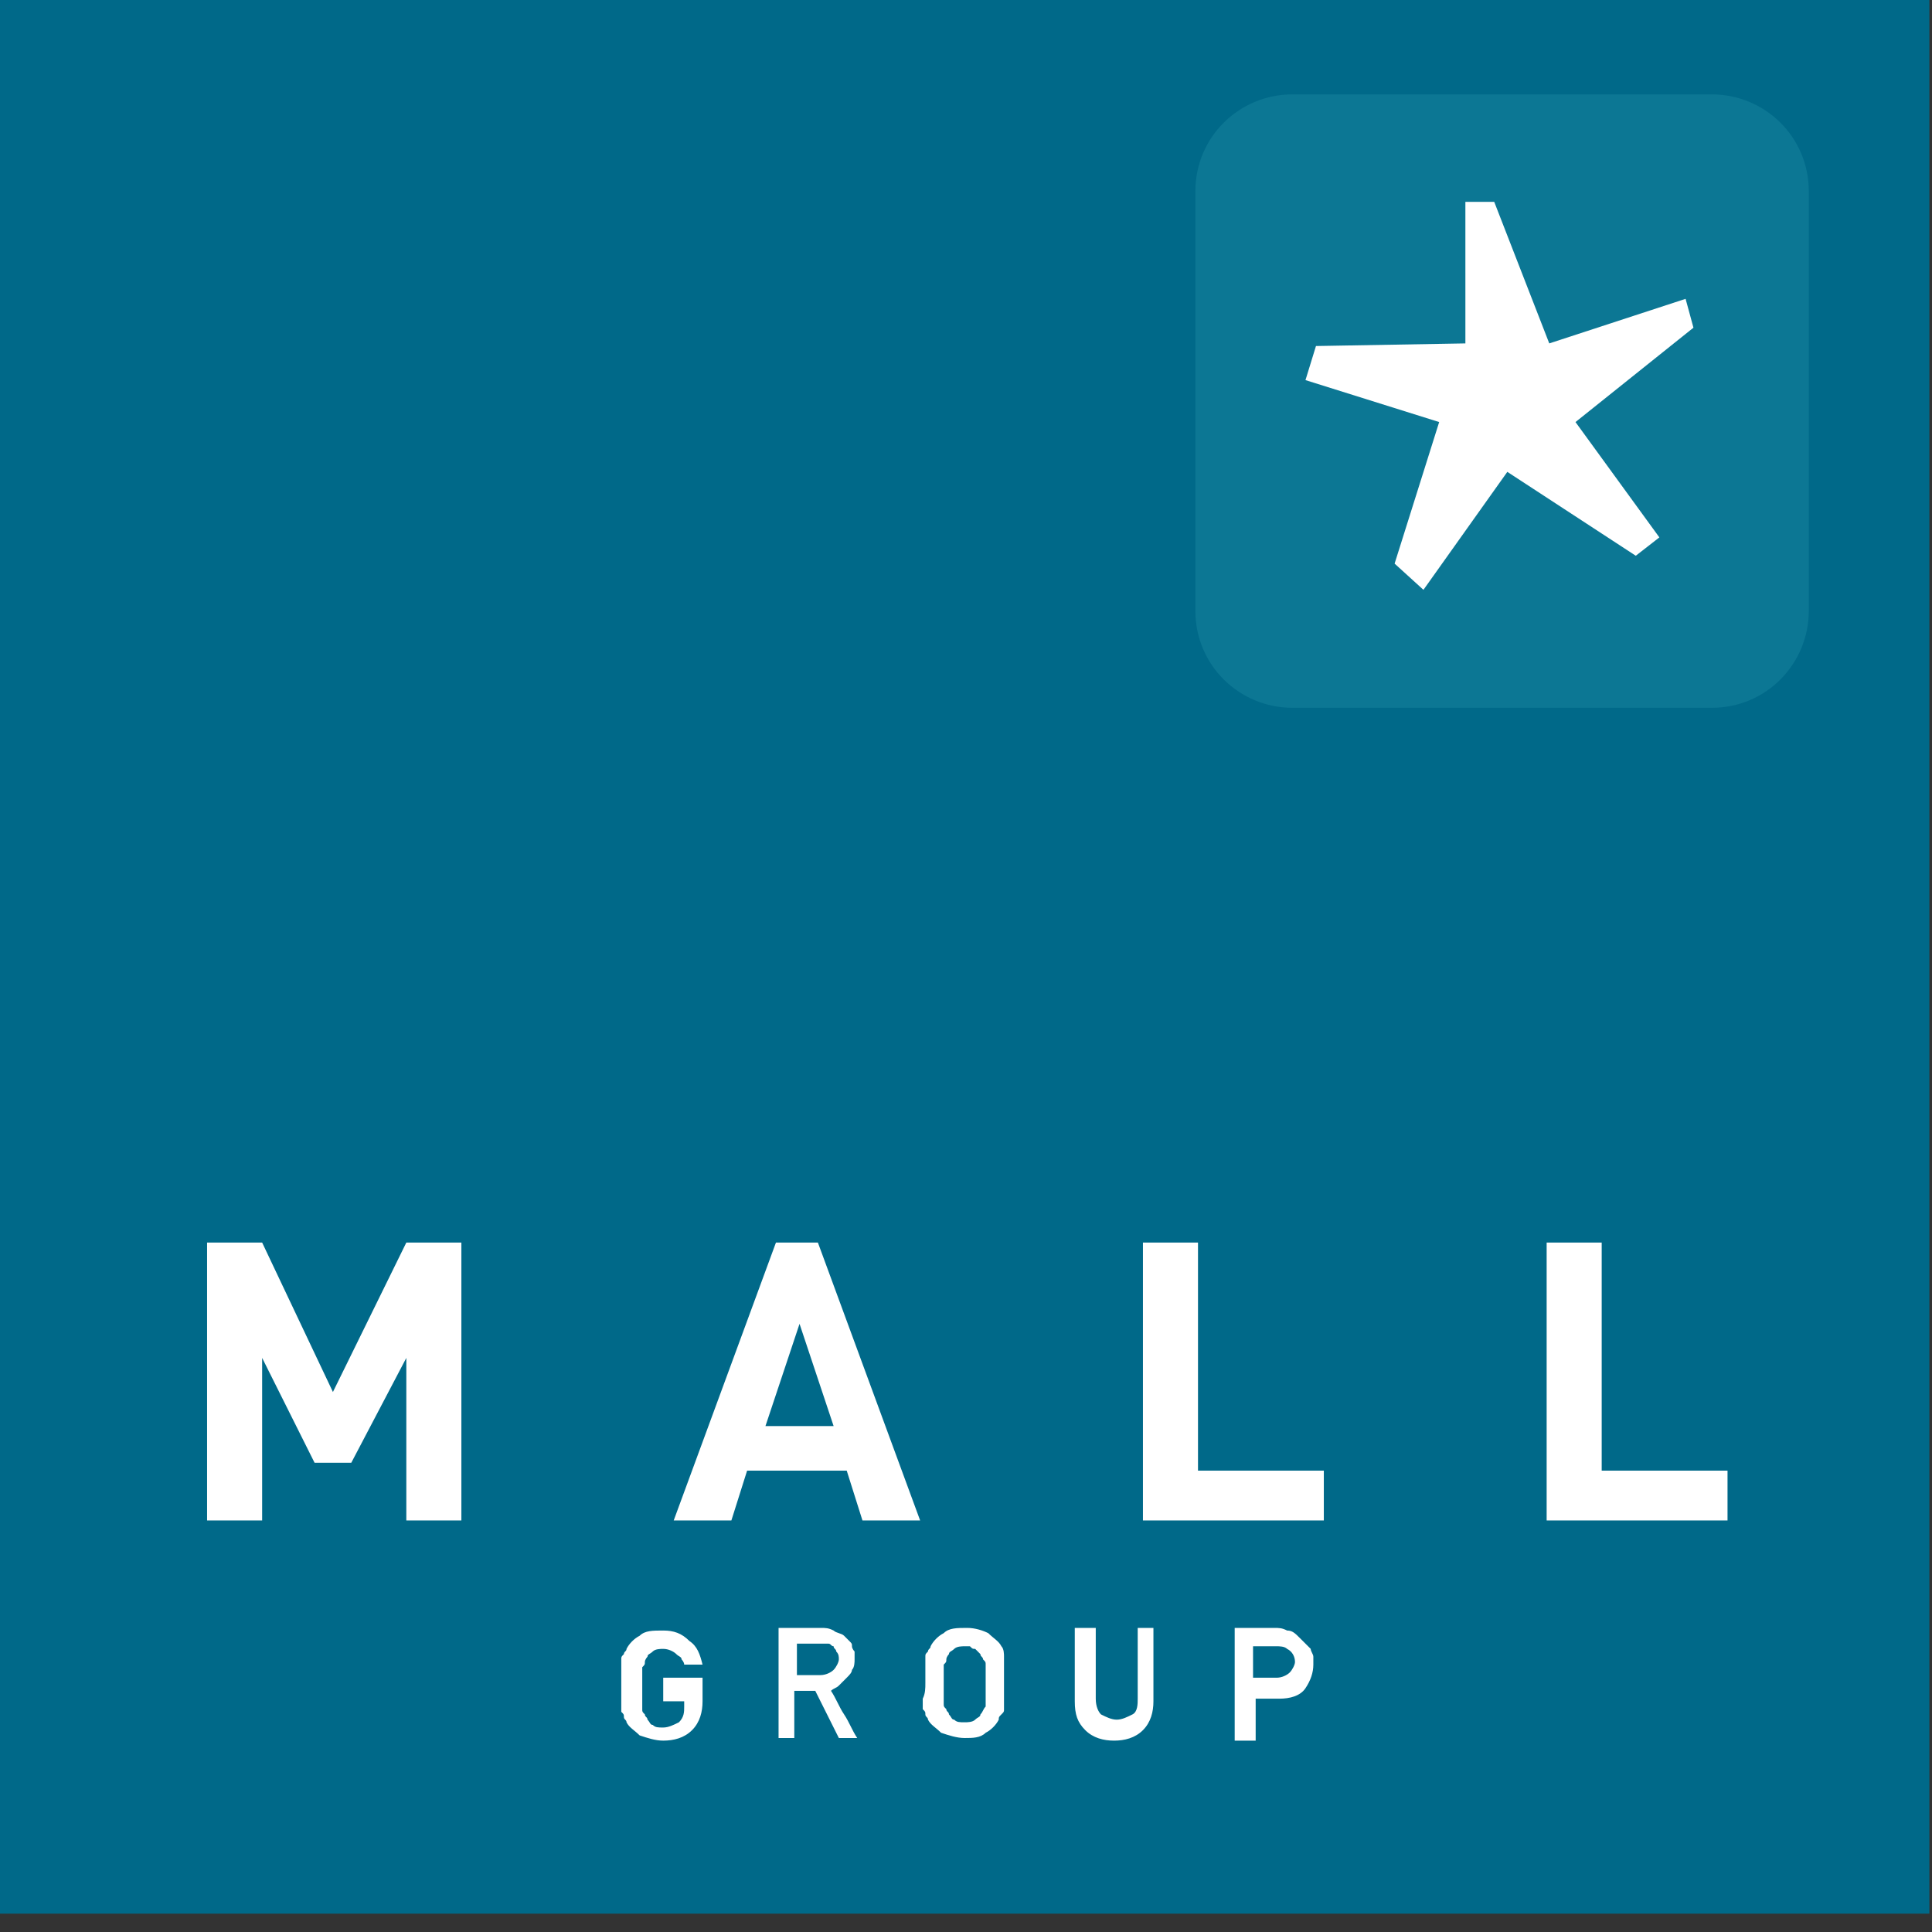 <svg id="Layer_1" xmlns="http://www.w3.org/2000/svg" xmlns:xlink="http://www.w3.org/1999/xlink" viewBox="0 0 73.7 73.7"><rect x="0" y="0" width="73.7" height="73.7" fill="#333333" stroke="none"/><style>.st0{fill:#006989}.st1,.st2{fill:#fff}.st2{fill-rule:evenodd;clip-rule:evenodd}.st3,.st4{clip-path:url(#SVGID_2_);fill:#0c7794}.st4{fill:#fff}</style><path class="st0" d="M-.1-.7h73.7V73H-.1z"/><path class="st1" d="M17.6 58h-2.1v-6.2l-2.1 4H12l-2-4V58H7.9V47.4H10l2.7 5.7 2.8-5.7h2.1z"/><path class="st2" d="M35.1 58h-2.2l-.6-1.9h-3.8l-.6 1.9h-2.2l3.9-10.6h1.6L35.1 58zm-3.3-3.6l-1.3-3.9-1.3 3.9h2.6z"/><path class="st1" d="M50.5 58h-6.9V47.4h2.1v8.7h4.8zM65.9 58H59V47.4h2.1v8.7h4.8z"/><g><defs><path id="SVGID_1_" d="M-.1-.7h73.7V73H-.1z"/></defs><clipPath id="SVGID_2_"><use xlink:href="#SVGID_1_" overflow="visible"/></clipPath><path class="st3" d="M49.3 3.6h16c2 0 3.7 1.6 3.7 3.7v16c0 2-1.6 3.7-3.7 3.7h-16c-2 0-3.7-1.6-3.7-3.7v-16c0-2.1 1.7-3.7 3.7-3.7"/><path class="st4" d="M57 7.7l2.1 5.4 5.2-1.7.3 1.1-4.5 3.6 3.2 4.4-.9.7-4.9-3.2-3.2 4.5-1.1-1 1.7-5.4-5.1-1.6.4-1.3 5.7-.1V7.7z"/></g><g><path class="st1" d="M25.3 64.6V64h1.5v.9c0 .4-.1.8-.4 1.1-.3.3-.7.4-1.1.4-.3 0-.6-.1-.9-.2-.2-.2-.4-.3-.5-.5 0-.1-.1-.1-.1-.2s0-.1-.1-.2v-.4-.6-.6-.4c0-.1 0-.1.1-.2 0-.1.1-.1.1-.2.1-.2.3-.4.5-.5.2-.2.5-.2.9-.2s.7.1 1 .4c.3.2.4.5.5.9h-.7c0-.1-.1-.2-.1-.2 0-.1-.1-.1-.2-.2s-.3-.2-.5-.2c-.1 0-.3 0-.4.1-.1.1-.2.1-.2.2 0 0-.1.1-.1.2s0 .1-.1.2v1.6c0 .1 0 .1.1.2 0 .1.1.1.1.2.1.1.1.2.2.2.1.1.2.1.4.1s.4-.1.6-.2c.2-.2.2-.4.2-.6v-.2h-.8zM29.7 66.3v-4.2h1.6c.2 0 .3 0 .5.1.1.1.3.1.4.2l.2.2c.1.1.1.1.1.2s.1.2.1.2v.3c0 .1 0 .3-.1.4 0 .1-.1.2-.2.3l-.3.3c-.1.1-.2.1-.3.2.2.3.3.6.5.9.2.3.3.6.5.9H32l-.9-1.8h-.8v1.8h-.6zm.7-3.6v1.2h.9c.2 0 .4-.1.5-.2.1-.1.2-.3.2-.4 0-.1 0-.2-.1-.3 0-.1-.1-.1-.1-.2-.1 0-.1-.1-.2-.1h-1.2zM35.3 64.2v-.6-.4c0-.1 0-.1.1-.2 0-.1.1-.1.1-.2.1-.2.3-.4.5-.5.2-.2.5-.2.9-.2.3 0 .6.1.8.2.2.2.4.3.5.5.1.1.1.3.1.4v2c0 .1 0 .1-.1.2s-.1.1-.1.2c-.1.2-.3.4-.5.5-.2.2-.5.2-.8.2-.3 0-.6-.1-.9-.2-.2-.2-.4-.3-.5-.5 0-.1-.1-.1-.1-.2s0-.1-.1-.2v-.4c.1-.2.1-.4.1-.6zm.7 0v.8c0 .1 0 .1.1.2 0 .1.1.1.1.2.1.1.1.2.2.2.1.1.2.1.4.1.1 0 .3 0 .4-.1.1-.1.2-.1.2-.2.1-.1.1-.2.2-.3v-.8-.5-.3c0-.1 0-.1-.1-.2 0-.1-.1-.1-.1-.2l-.1-.1-.1-.1c-.1 0-.1 0-.2-.1h-.2c-.1 0-.3 0-.4.1-.1.1-.2.1-.2.2 0 0-.1.1-.1.2s0 .1-.1.2v.7zM41.1 62.1c0-.1 0-.1 0 0h.7v2.7c0 .3.1.5.2.6.2.1.4.2.6.2.2 0 .4-.1.6-.2.2-.1.2-.4.2-.6v-2.7h.6v2.8c0 .4-.1.8-.4 1.1-.3.3-.7.4-1.1.4-.4 0-.8-.1-1.1-.4-.3-.3-.4-.6-.4-1.1v-2.8zM47.1 66.3v-4.2h1.5c.2 0 .3 0 .5.1.2 0 .3.1.5.3l.2.2.2.2c0 .1.1.2.1.3v.3c0 .3-.1.6-.3.9-.2.3-.6.4-1 .4h-.9v1.6h-.8zm.7-3.6V64h.9c.2 0 .4-.1.5-.2.1-.1.2-.3.2-.4 0-.2-.1-.4-.3-.5-.1-.1-.3-.1-.4-.1h-.9z"/></g></svg>